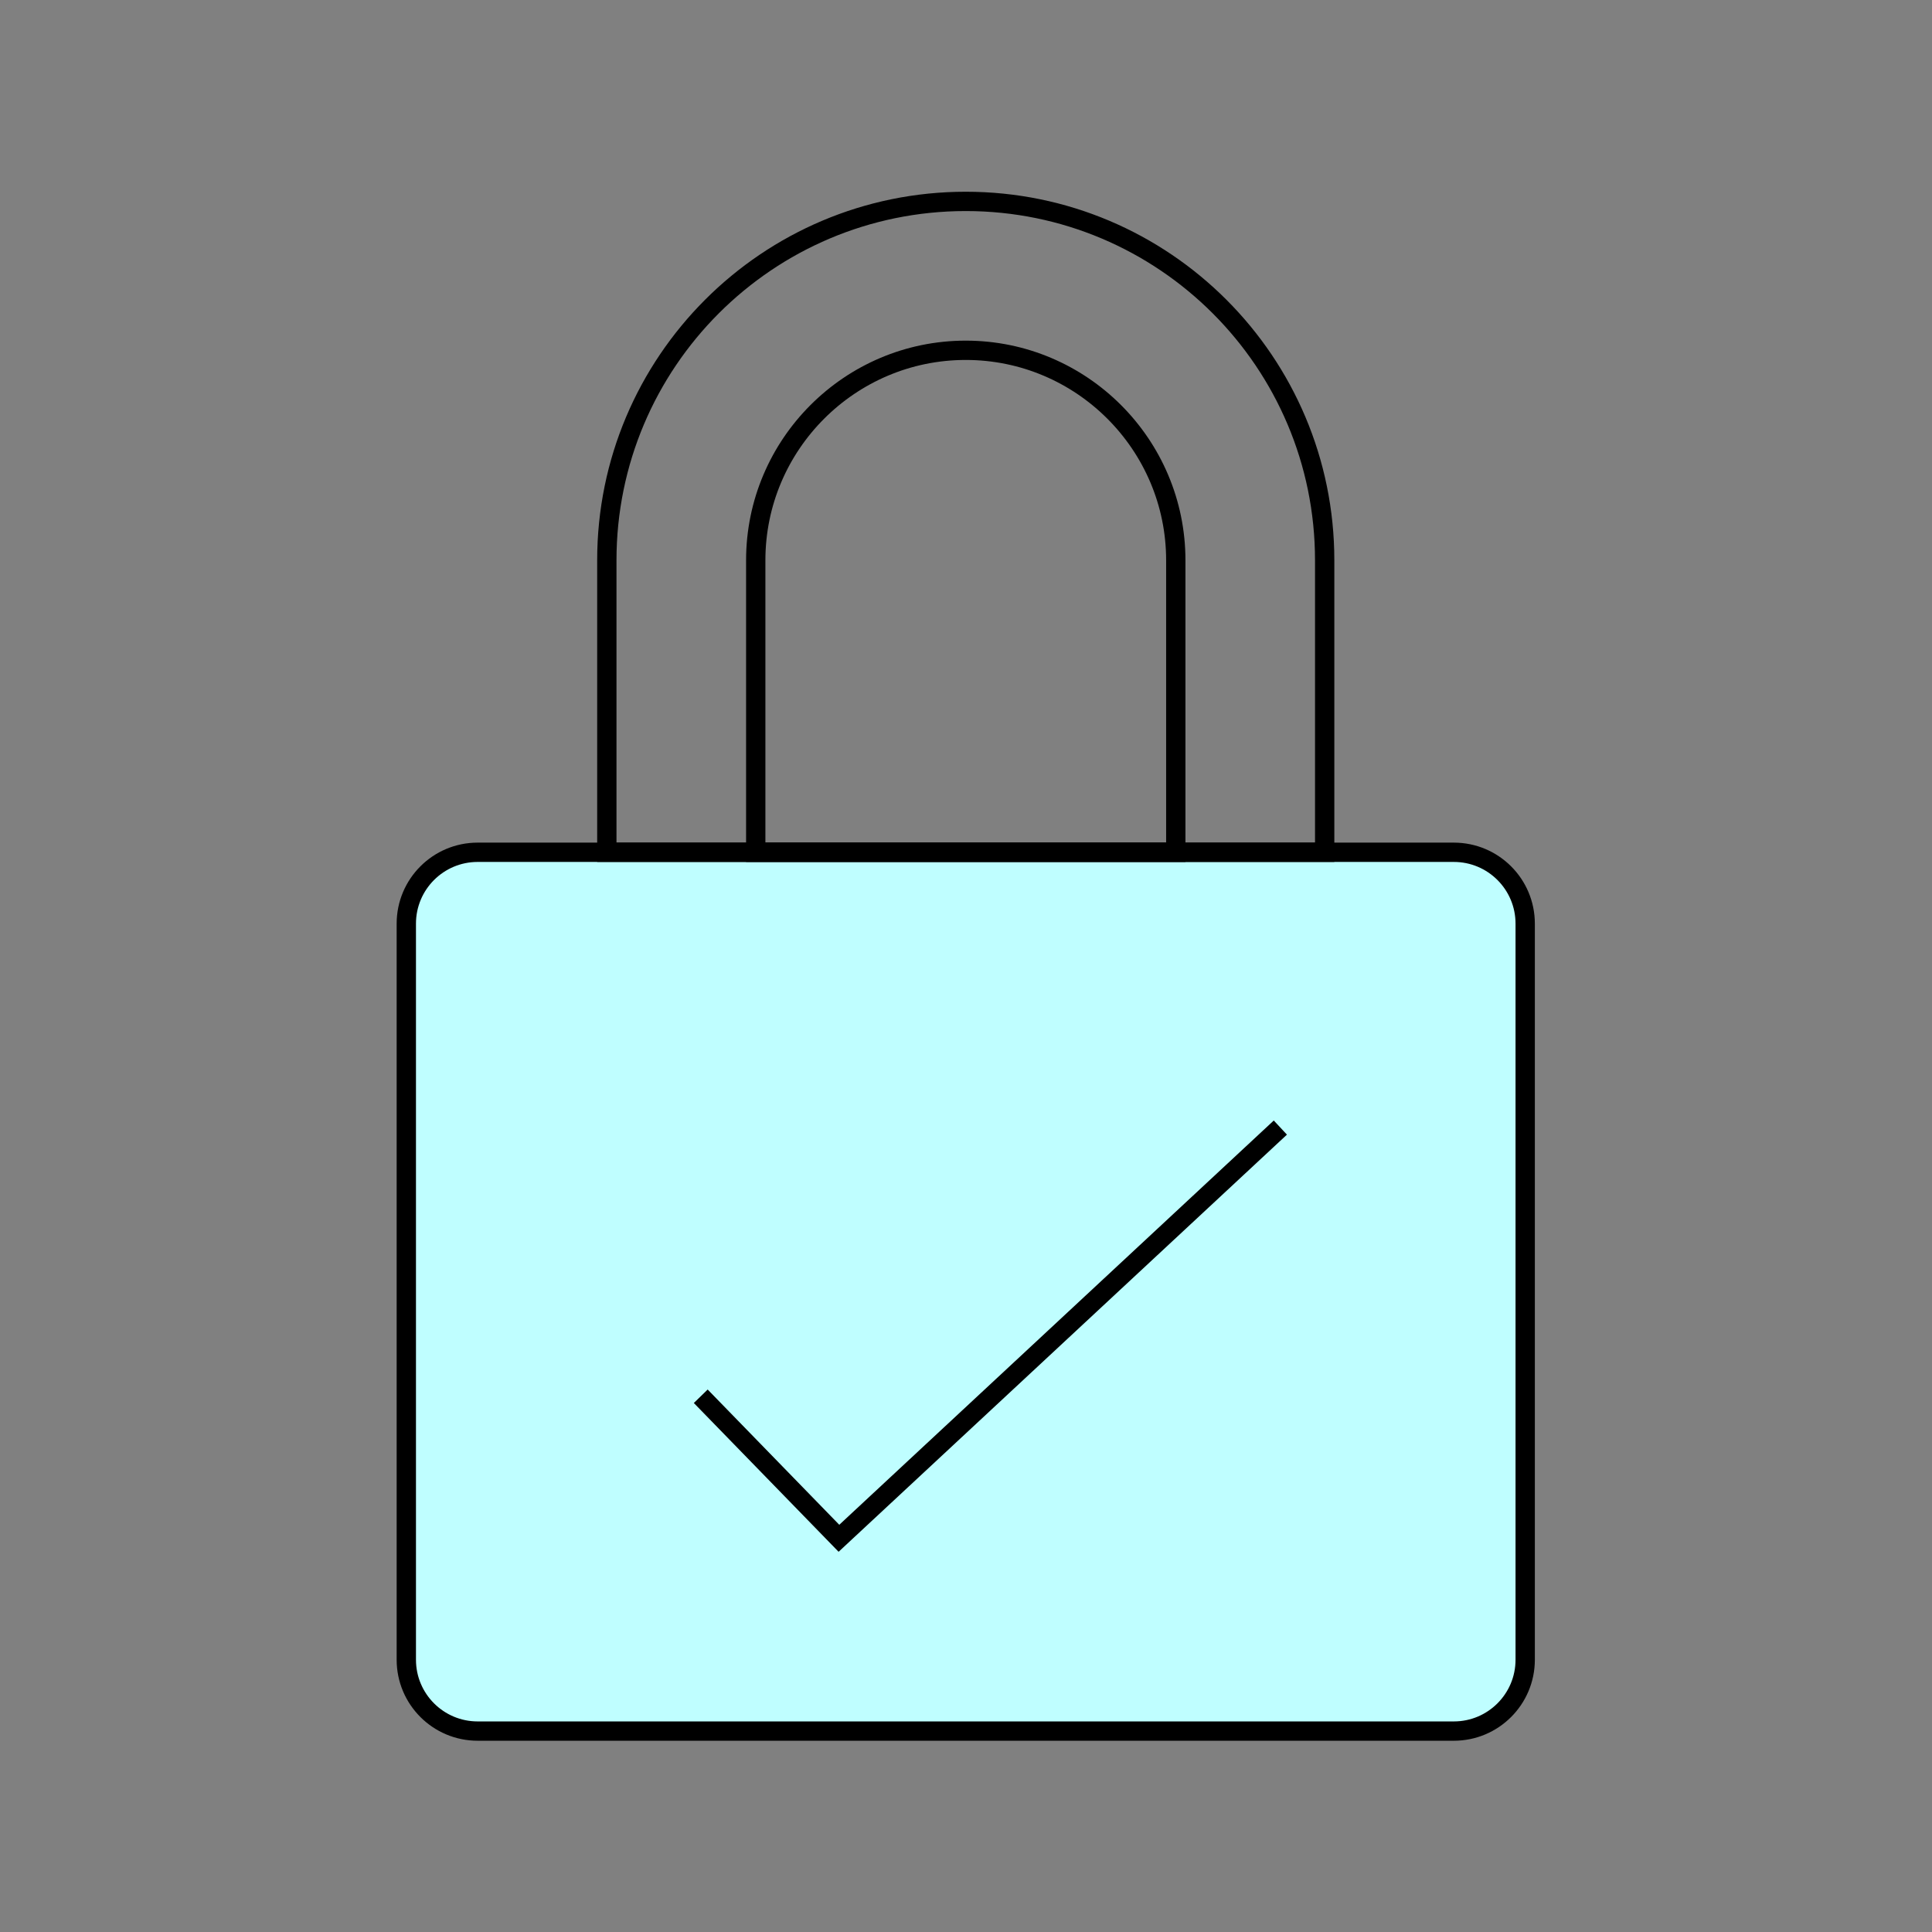<?xml version="1.0" encoding="UTF-8" standalone="no"?>
<!-- Created with Inkscape (http://www.inkscape.org/) -->

<svg
   version="1.1"
   id="svg2"
   width="200"
   height="200"
   viewBox="0 0 200 200"
   sodipodi:docname="Security.ai"
   xmlns:inkscape="http://www.inkscape.org/namespaces/inkscape"
   xmlns:sodipodi="http://sodipodi.sourceforge.net/DTD/sodipodi-0.dtd"
   xmlns="http://www.w3.org/2000/svg"
   xmlns:svg="http://www.w3.org/2000/svg">
  <rect x="0" y="0" width="200" height="200" fill="#808080" stroke="none"/>
  <defs
     id="defs6">
    <clipPath
       clipPathUnits="userSpaceOnUse"
       id="clipPath16">
      <path
         d="M 0,150 H 150 V 0 H 0 Z"
         id="path14" />
    </clipPath>
  </defs>
  <sodipodi:namedview
     id="namedview4"
     pagecolor="#ffffff"
     bordercolor="#000000"
     borderopacity="0.25"
     inkscape:showpageshadow="2"
     inkscape:pageopacity="0.0"
     inkscape:pagecheckerboard="0"
     inkscape:deskcolor="#d1d1d1" />
  <g
     id="g8"
     inkscape:groupmode="layer"
     inkscape:label="Security"
     transform="matrix(1.333,0,0,-1.333,0,200)">
    <g
       id="g10">
      <g
         id="g12"
         clip-path="url(#clipPath16)">
        <g
           id="g18"
           transform="translate(112.904,15.603)">
          <path
             d="m 0,0 h -75.808 c -3.061,0 -5.542,2.481 -5.542,5.541 v 57.165 c 0,3.06 2.481,5.541 5.542,5.541 H 0 c 3.06,0 5.541,-2.481 5.541,-5.541 V 5.541 C 5.541,2.481 3.06,0 0,0"
             style="fill:#bffeff;fill-opacity:1;fill-rule:nonzero;stroke:none"
             id="path20" />
        </g>
        <g
           id="g22"
           transform="translate(102.873,83.85)">
          <path
             d="m 0,0 h -55.747 v 22.673 c 0,15.394 12.479,27.874 27.874,27.874 v 0 C -12.479,50.547 0,38.067 0,22.673 Z"
             style="fill:none;stroke:#000000;stroke-width:1.5;stroke-linecap:butt;stroke-linejoin:miter;stroke-miterlimit:10;stroke-dasharray:none;stroke-opacity:1"
             id="path24" />
        </g>
        <g
           id="g26"
           transform="translate(58.69,83.85)">
          <path
             d="m 0,0 v 22.674 c 0,8.992 7.316,16.31 16.31,16.31 8.993,0 16.311,-7.318 16.311,-16.31 L 32.621,0 Z"
             style="fill:none;stroke:#000000;stroke-width:1.5;stroke-linecap:butt;stroke-linejoin:miter;stroke-miterlimit:10;stroke-dasharray:none;stroke-opacity:1"
             id="path28" />
        </g>
        <g
           id="g30"
           transform="translate(112.904,15.603)">
          <path
             d="m 0,0 h -75.808 c -3.061,0 -5.542,2.481 -5.542,5.541 v 57.165 c 0,3.06 2.481,5.541 5.542,5.541 H 0 c 3.06,0 5.541,-2.481 5.541,-5.541 V 5.541 C 5.541,2.481 3.06,0 0,0 Z"
             style="fill:none;stroke:#000000;stroke-width:1.5;stroke-linecap:butt;stroke-linejoin:miter;stroke-miterlimit:10;stroke-dasharray:none;stroke-opacity:1"
             id="path32" />
        </g>
        <g
           id="g34"
           transform="translate(54.42,41.605)">
          <path
             d="m 0,0 10.731,-11.029 34.28,31.895"
             style="fill:none;stroke:#000000;stroke-width:1.5;stroke-linecap:butt;stroke-linejoin:miter;stroke-miterlimit:10;stroke-dasharray:none;stroke-opacity:1"
             id="path36" />
        </g>
      </g>
    </g>
  </g>
</svg>
